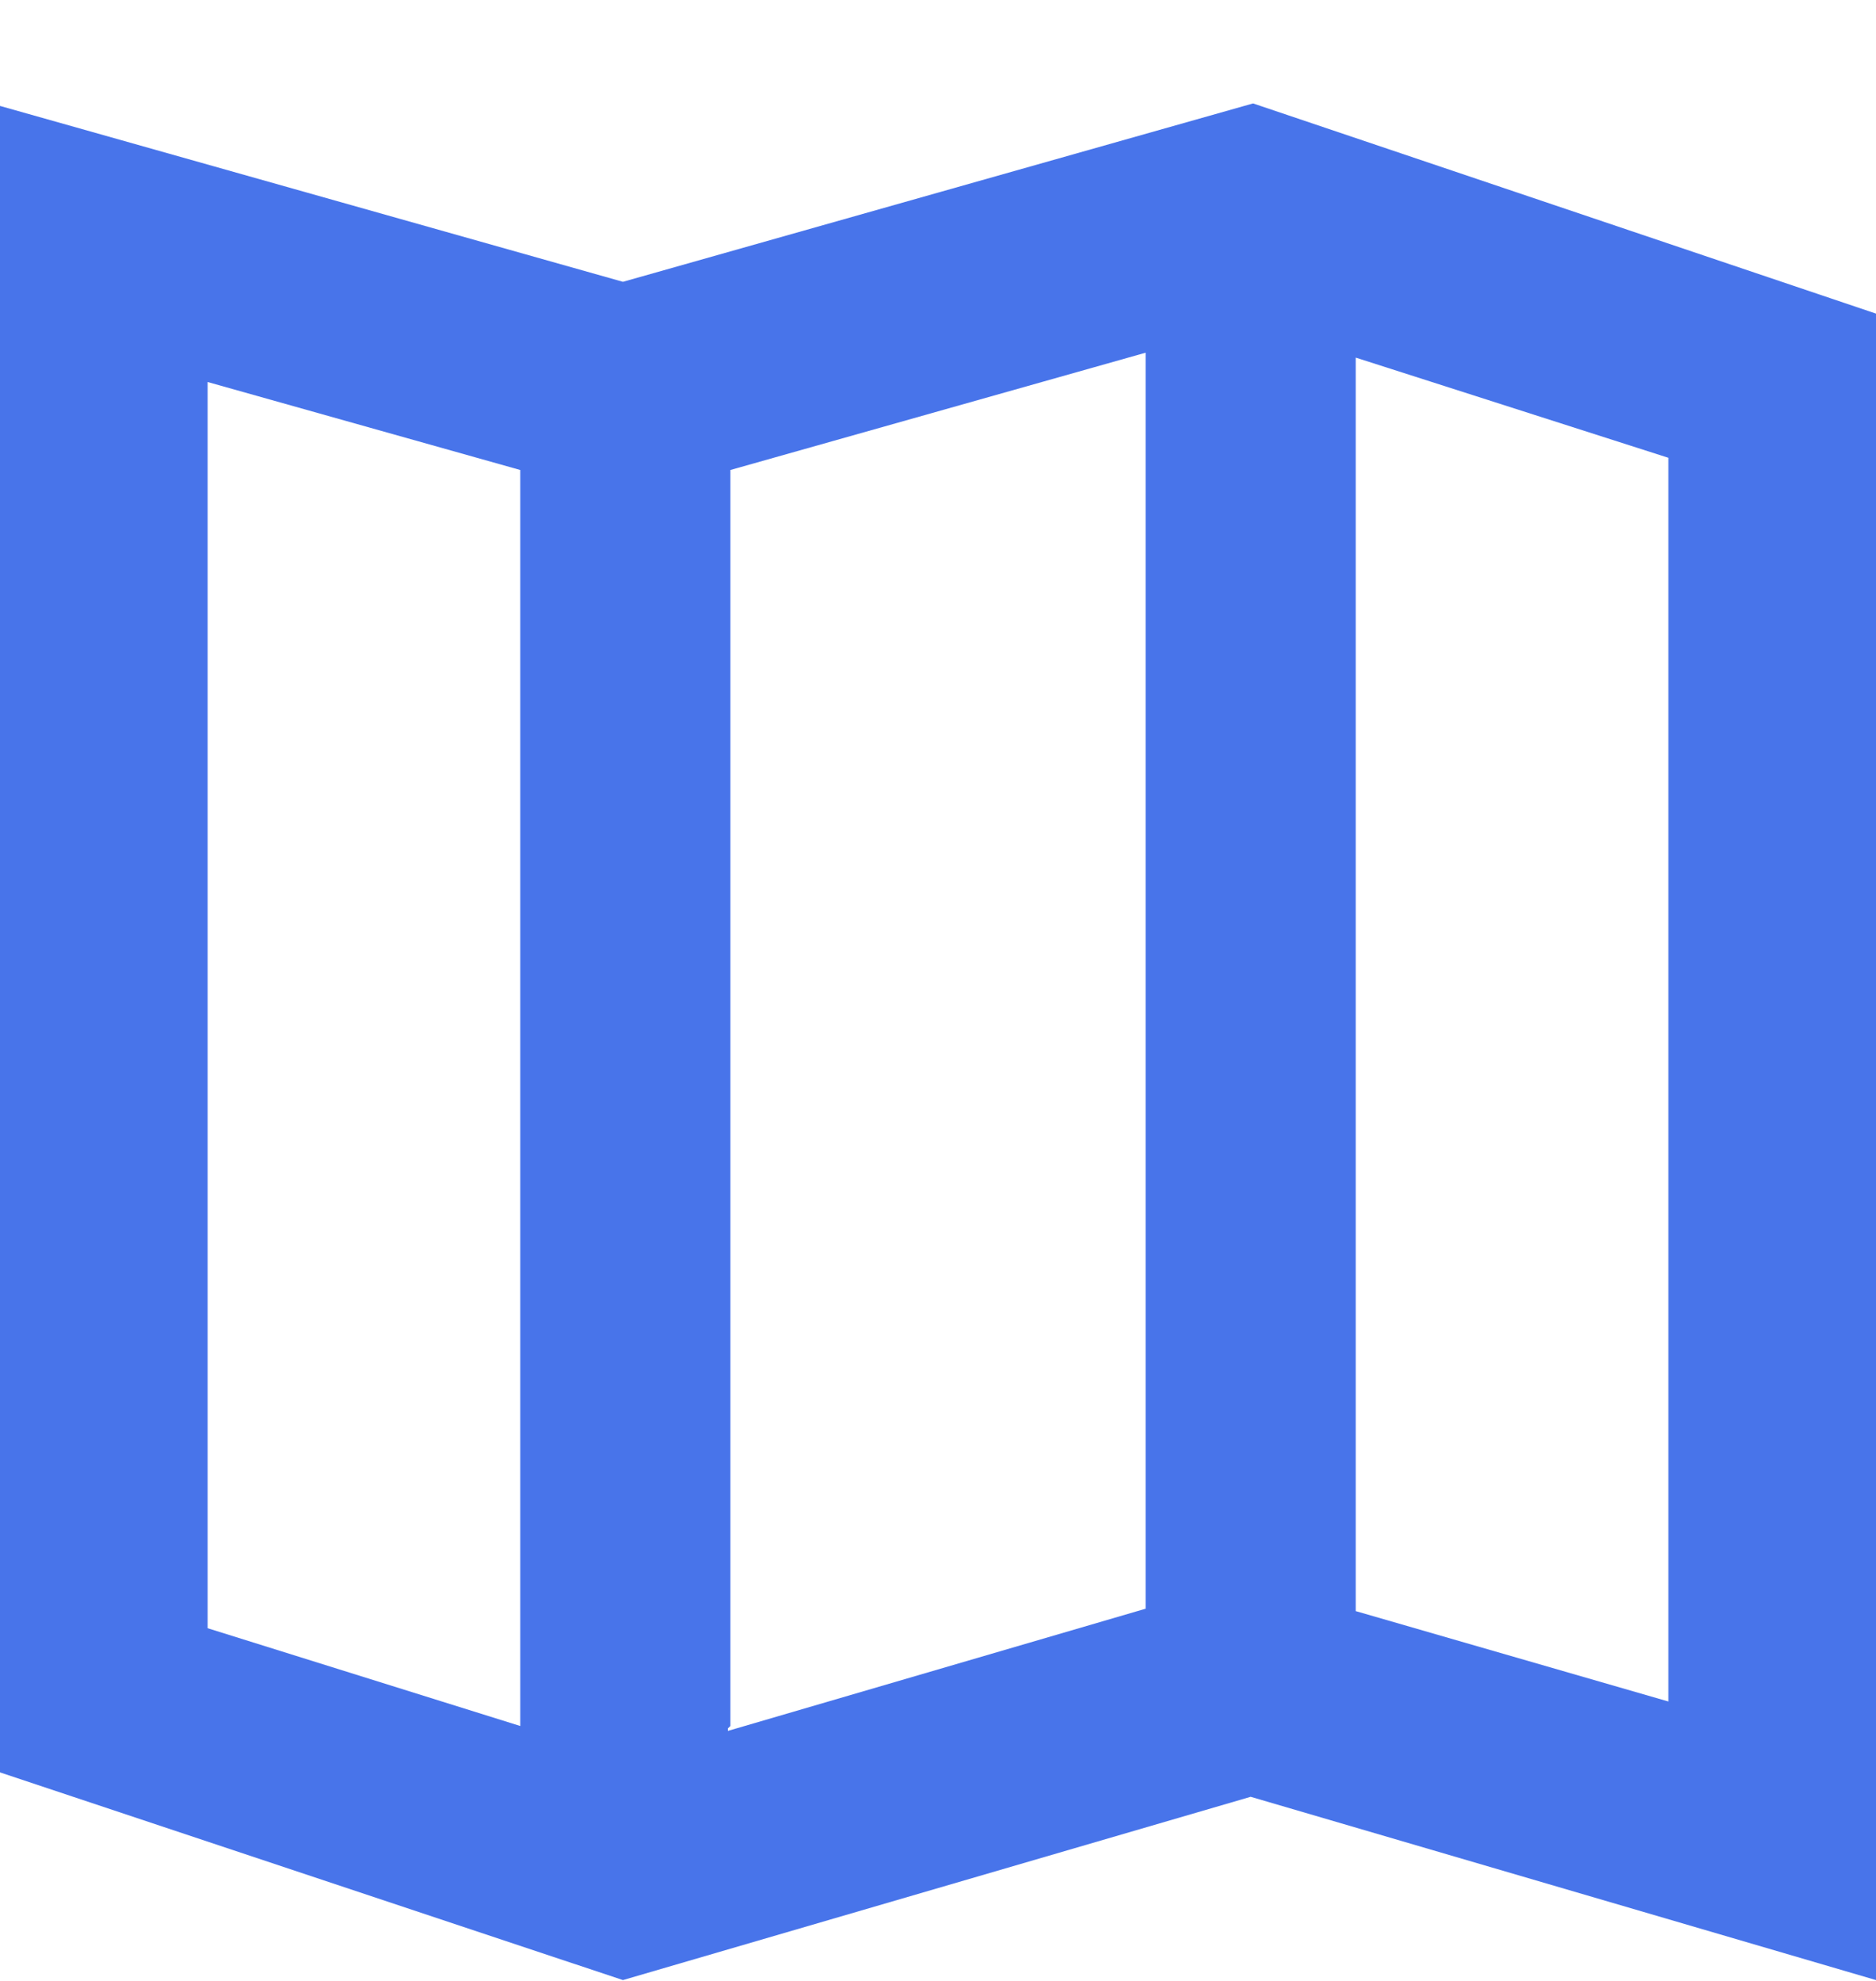 <svg width="18" height="19" viewBox="0 0 18 19" fill="none" xmlns="http://www.w3.org/2000/svg">
<path d="M12.023 0.992L5.977 2.703L0 1.016V17L5.977 18.992L12 17.234L18 18.992V3.008L12.023 0.992ZM7.008 16.555V4.508L10.992 3.383V15.43L6.984 16.602C6.984 16.586 6.984 16.578 6.984 16.578C7 16.562 7.008 16.555 7.008 16.555ZM1.992 3.664L4.992 4.508V16.555L1.992 15.617V3.664ZM16.008 16.32L13.008 15.453V3.43L16.008 4.391V16.32Z" fill="#4874EA"/>
</svg>
